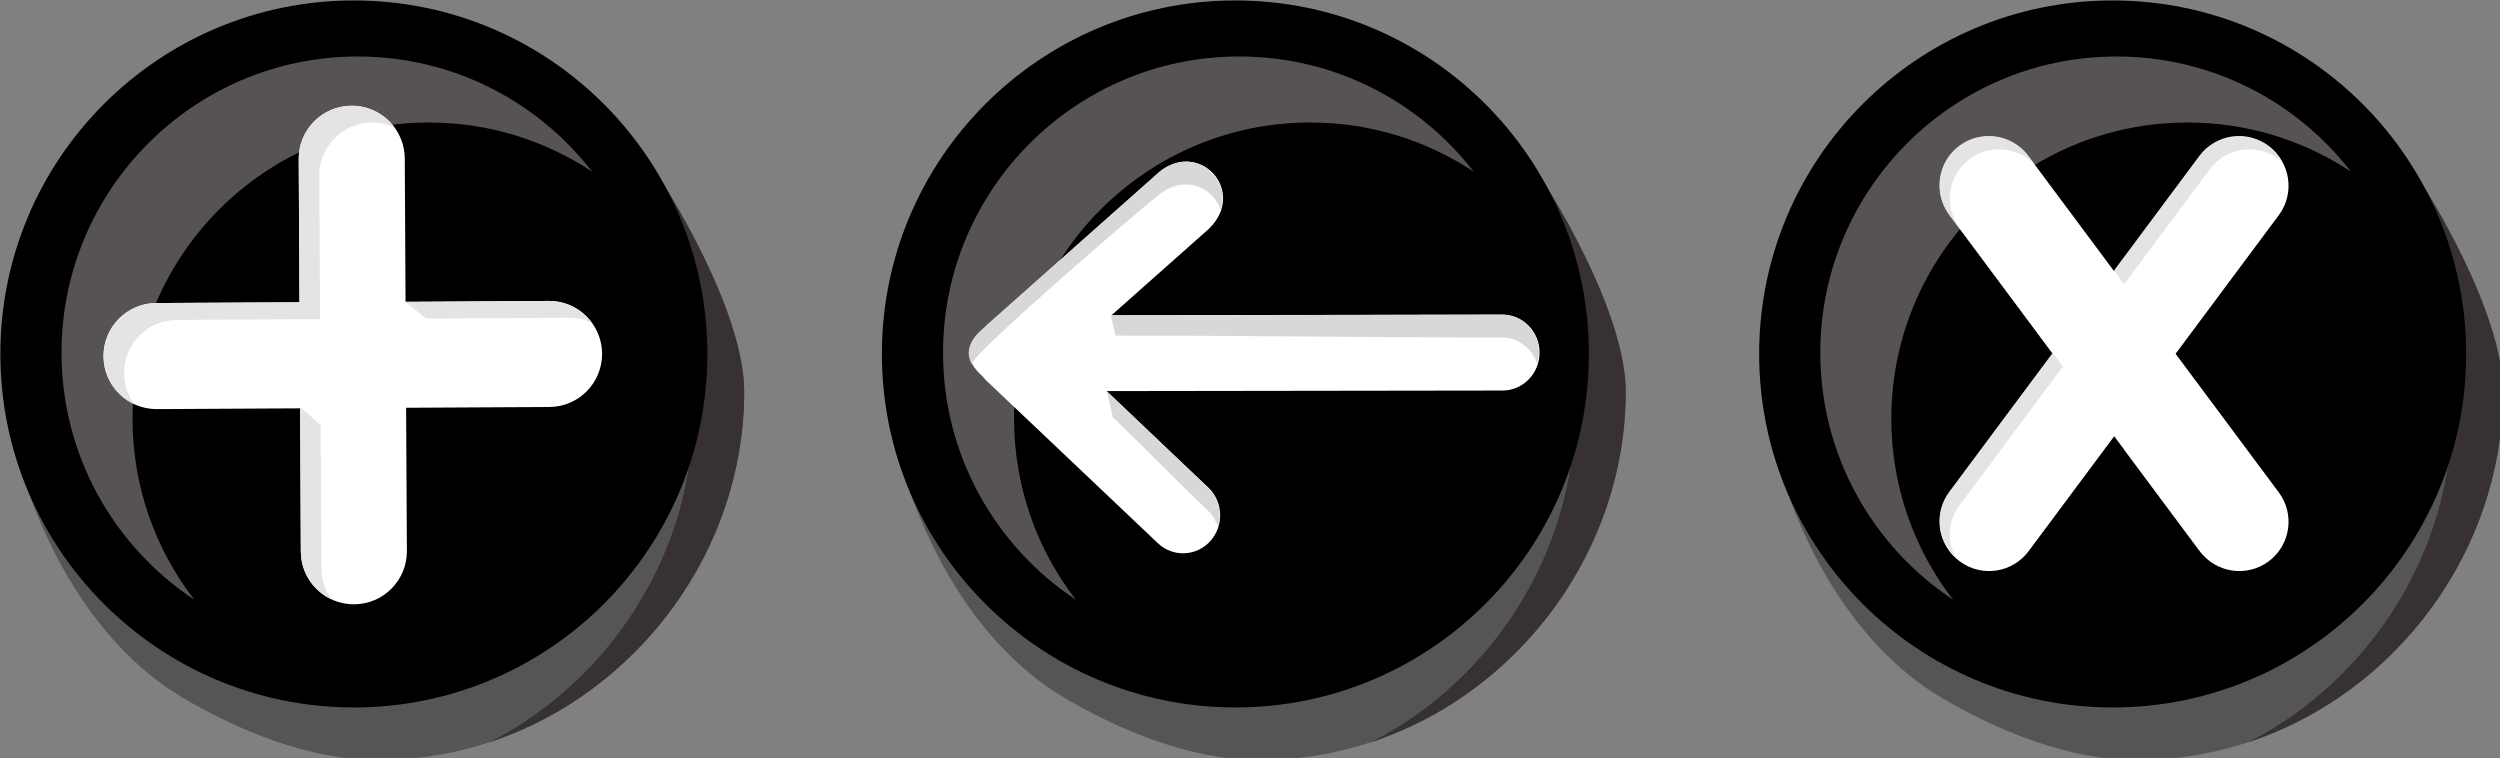 <?xml version="1.0" encoding="UTF-8" standalone="no"?>
<!-- Created with Inkscape (http://www.inkscape.org/) -->

<svg
   width="373.257mm"
   height="113.238mm"
   viewBox="0 0 373.257 113.238"
   version="1.1"
   id="svg8980"
   inkscape:version="1.1.1 (3bf5ae0d25, 2021-09-20)"
   sodipodi:docname="2022-SK-02-explanation_starversion1.svg"
   xmlns:inkscape="http://www.inkscape.org/namespaces/inkscape"
   xmlns:sodipodi="http://sodipodi.sourceforge.net/DTD/sodipodi-0.dtd"
   xmlns="http://www.w3.org/2000/svg"
   xmlns:svg="http://www.w3.org/2000/svg">
  <rect x="0" y="0" width="373.257" height="113.238" fill="#808080" stroke="none"/>
  <sodipodi:namedview
     id="namedview8982"
     pagecolor="#ffffff"
     bordercolor="#666666"
     borderopacity="1.0"
     inkscape:pageshadow="2"
     inkscape:pageopacity="0.0"
     inkscape:pagecheckerboard="0"
     inkscape:document-units="mm"
     showgrid="false"
     inkscape:zoom="0.66368547"
     inkscape:cx="864.11415"
     inkscape:cy="736.04143"
     inkscape:window-width="1680"
     inkscape:window-height="1027"
     inkscape:window-x="1912"
     inkscape:window-y="-8"
     inkscape:window-maximized="1"
     inkscape:current-layer="layer1" />
  <defs
     id="defs8977" />
  <g
     inkscape:label="Ebene 1"
     inkscape:groupmode="layer"
     id="layer1"
     transform="translate(123.64,46.254)">
    <g
       transform="matrix(0.265,0,0,0.265,-38.377,-90.467)"
       style="clip-rule:evenodd;fill-rule:evenodd;stroke-linecap:round;stroke-linejoin:round;stroke-miterlimit:1.5"
       id="g36-2-2-8">
      <g
         transform="matrix(1.049,0,0,1,541.599,-12.596)"
         id="g8-5-7-3">
        <path
           d="m 461.4,257.486 c 22.911,32.438 59.856,100.02 59.856,142.715 0,109.92 -86.873,207.488 -196.793,207.488 -37.128,0 -75.312,-16.988 -104.779,-35.205 -47.259,-29.219 -83.84,-93.066 -96.749,-172.283 0,0 302.393,-193.788 338.465,-142.715 z"
           style="fill:#555555"
           id="path6-9-9-1" />
      </g>
      <g
         transform="translate(539.193,-1.826)"
         id="g12-9-0-7">
        <path
           d="m 352.921,271.429 c 63.215,-27.804 119.024,-44.34 133.568,-24.712 24.037,32.438 62.798,100.019 62.798,142.715 0,88.892 -59.607,169.706 -143.417,197.376 68.294,-34.954 114.55,-106.993 114.55,-185.3 0,-42.695 -38.761,-110.277 -62.798,-142.715 -12.281,-16.573 -53.984,-7.362 -104.701,12.636 z"
           style="fill:#373131"
           id="path10-0-5-5" />
      </g>
      <g
         transform="translate(567.224,-12.596)"
         id="g16-4-9-8">
        <path
           d="m 122.935,400.201 c 0,-109.919 89.241,-199.16 199.16,-199.16"
           style="fill:#3d3d3d"
           id="path14-8-2-0" />
      </g>
      <g
         transform="translate(546.434,-33.934)"
         id="g20-55-9-9">
        <circle
           cx="322.095"
           cy="400.201"
           r="199.161"
           id="circle18-3-6-3" />
      </g>
      <g
         transform="matrix(0.838,0,0,0.838,594.74,57.099)"
         id="g24-5-3-7">
        <path
           d="M 219.482,534.202 C 165.674,498.52 130.176,437.42 130.176,368.093 c 0,-109.919 89.241,-199.16 199.16,-199.16 64.095,0 121.158,30.342 157.597,77.434 -31.488,-20.881 -69.261,-33.052 -109.854,-33.052 -109.92,0 -199.161,89.241 -199.161,199.161 0,45.825 15.51,88.057 41.564,121.726 z"
           style="fill:#575353"
           id="path22-0-5-7" />
      </g>
      <g
         transform="matrix(0.875,0,0,0.875,109.439,45.684)"
         id="g34-7-1-8">
        <g
           transform="translate(-471.187,-0.594)"
           id="g28-53-9-7">
          <path
             d="m 1300.18,366.861 -66.45,89.256 c -10.45,14.036 -7.55,33.916 6.49,44.368 14.04,10.451 33.92,7.54 44.37,-6.496 0,0 55.13,-74.036 55.13,-74.036 0,0 55.12,74.036 55.12,74.036 10.45,14.036 30.33,16.947 44.37,6.496 14.04,-10.452 16.95,-30.332 6.5,-44.368 0,0 -66.46,-89.256 -66.46,-89.256 0,0 66.46,-89.255 66.46,-89.255 10.45,-14.036 7.54,-33.917 -6.5,-44.368 -14.04,-10.451 -33.92,-7.541 -44.37,6.495 0,0 -55.12,74.036 -55.12,74.036 0,0 -55.13,-74.036 -55.13,-74.036 -10.45,-14.036 -30.33,-16.946 -44.37,-6.495 -14.04,10.451 -16.94,30.332 -6.49,44.368 z"
             style="fill:#ffffff"
             id="path26-25-5-3" />
        </g>
        <g
           transform="matrix(-1,0,0,1,1736.81,-0.339)"
           id="g32-1-7-9">
          <path
             d="m 919.574,244.62 c 10.908,-11.308 28.803,-13.022 41.735,-3.392 14.037,10.451 16.947,30.332 6.496,44.368 0,0 -66.459,89.255 -66.459,89.255 0,0 66.459,89.256 66.459,89.256 7.568,10.163 8.13,23.391 2.534,33.884 12.012,-10.827 14.028,-29.242 4.18,-42.469 0,0 -66.459,-89.255 -66.459,-89.255 0,0 66.459,-89.255 66.459,-89.255 10.451,-14.037 7.541,-33.917 -6.496,-44.368 -14.036,-10.452 -33.916,-7.541 -44.368,6.495 z m -57.598,183.539 -0.161,-0.216 -51.045,68.555 c 0.931,-0.966 1.811,-2 2.633,-3.103 z M 760.005,243.127 c 0.733,-0.662 1.506,-1.296 2.316,-1.899 14.036,-10.451 33.916,-7.541 44.368,6.496 0,0 55.126,74.036 55.126,74.036 l 6.553,-8.801 -54.965,-73.82 c -10.452,-14.036 -30.332,-16.947 -44.368,-6.495 -3.873,2.883 -6.899,6.484 -9.03,10.483 z"
             style="fill:#e4e4e4"
             id="path30-8-3-3" />
        </g>
      </g>
    </g>
    <g
       transform="matrix(0.265,0,0,0.265,-158.083,-90.951)"
       style="clip-rule:evenodd;fill-rule:evenodd;stroke-linecap:round;stroke-linejoin:round;stroke-miterlimit:1.5"
       id="g984-6-0-4-6">
      <g
         id="g4-6-9-4-2"
         transform="matrix(1.049,0,0,1,2.407,-10.77)">
        <path
           id="path2-8-1-0-5"
           style="fill:#555555"
           d="m 461.4,257.486 c 22.911,32.438 59.856,100.02 59.856,142.715 0,109.92 -86.873,207.488 -196.793,207.488 -37.128,0 -75.312,-16.988 -104.779,-35.205 -47.259,-29.219 -83.84,-93.066 -96.749,-172.283 0,0 302.393,-193.788 338.465,-142.715 z" />
      </g>
      <path
         id="path68-86-4-2-9"
         style="fill:#373131"
         d="m 352.921,271.429 c 63.215,-27.804 119.024,-44.34 133.568,-24.712 24.037,32.438 62.798,100.019 62.798,142.715 0,88.892 -59.607,169.706 -143.417,197.376 68.294,-34.954 114.55,-106.993 114.55,-185.3 0,-42.695 -38.761,-110.277 -62.798,-142.715 -12.281,-16.573 -53.984,-7.362 -104.701,12.636 z" />
      <g
         id="g72-5-2-6-7"
         transform="translate(28.031,-10.77)">
        <path
           id="path70-07-5-9-2"
           style="fill:#3d3d3d"
           d="m 122.935,400.201 c 0,-109.919 89.241,-199.16 199.16,-199.16" />
      </g>
      <g
         id="g76-1-7-6-5"
         transform="translate(7.241,-32.108)">
        <circle
           id="circle74-94-3-2-8"
           r="199.161"
           cy="400.201"
           cx="322.095" />
      </g>
      <g
         id="g80-30-7-9-7"
         transform="matrix(0.838,0,0,0.838,55.547,58.926)">
        <path
           id="path78-2-7-5-6"
           style="fill:#575353"
           d="M 219.482,534.202 C 165.674,498.52 130.176,437.42 130.176,368.093 c 0,-109.919 89.241,-199.16 199.16,-199.16 64.095,0 121.158,30.342 157.597,77.434 -31.488,-20.881 -69.261,-33.052 -109.854,-33.052 -109.92,0 -199.161,89.241 -199.161,199.161 0,45.825 15.51,88.057 41.564,121.726 z" />
      </g>
      <path
         id="path82-9-6-0-8"
         style="fill:#ffffff"
         d="m 298.704,338.971 -80.692,0.433 c -16.49,0.089 -29.806,13.548 -29.717,30.038 0.088,16.49 13.548,29.806 30.038,29.717 0,0 80.692,-0.433 80.692,-0.433 0,0 0.434,80.692 0.434,80.692 0.088,16.49 13.548,29.806 30.038,29.717 16.49,-0.089 29.806,-13.548 29.717,-30.038 0,0 -0.434,-80.692 -0.434,-80.692 0,0 80.692,-0.434 80.692,-0.434 16.49,-0.089 29.806,-13.548 29.718,-30.038 -0.089,-16.49 -13.549,-29.806 -30.039,-29.717 0,0 -80.692,0.433 -80.692,0.433 0,0 -0.433,-80.692 -0.433,-80.692 -0.089,-16.49 -13.549,-29.805 -30.039,-29.717 -16.49,0.089 -29.805,13.548 -29.717,30.038 z" />
      <path
         id="path84-3-9-6-4"
         style="fill:#e4e4e4"
         d="m 299.183,398.022 0.276,81.396 c 0.064,11.967 7.17,22.262 17.365,26.975 -3.598,-4.904 -5.736,-10.945 -5.771,-17.485 0,0 -0.434,-80.692 -0.434,-80.692 z m -93.524,-1.605 c -3.597,-4.904 -5.735,-10.944 -5.77,-17.484 -0.089,-16.49 13.227,-29.95 29.717,-30.038 l 80.692,-0.434 -0.434,-80.692 c -0.088,-16.49 13.228,-29.95 29.717,-30.038 4.524,-0.025 8.819,0.959 12.674,2.742 -5.471,-7.459 -14.318,-12.286 -24.268,-12.233 -16.49,0.089 -29.805,13.548 -29.717,30.038 l 0.434,80.693 -80.692,0.433 c -16.49,0.089 -29.806,13.548 -29.717,30.038 0.064,11.967 7.17,22.262 17.364,26.975 z m 152.828,-57.565 11.566,9.288 c 0,0 80.692,-0.434 80.692,-0.434 4.524,-0.024 8.819,0.96 12.674,2.743 -5.471,-7.46 -14.318,-12.287 -24.268,-12.233 z" />
    </g>
    <g
       transform="matrix(0.265,0,0,0.265,-300.641,-89.934)"
       style="clip-rule:evenodd;fill-rule:evenodd;stroke-linecap:round;stroke-linejoin:round;stroke-miterlimit:1.5"
       id="g66-3-4-1-0">
      <g
         transform="translate(495.42,-2.016)"
         id="g58-6-0-6-0">
        <g
           transform="matrix(1.049,0,0,1,541.599,-12.596)"
           id="g40-3-1-1-4">
          <path
             d="m 461.4,257.486 c 22.911,32.438 59.856,100.02 59.856,142.715 0,109.92 -86.873,207.488 -196.793,207.488 -37.128,0 -75.312,-16.988 -104.779,-35.205 -47.259,-29.219 -83.84,-93.066 -96.749,-172.283 0,0 302.393,-193.788 338.465,-142.715 z"
             style="fill:#555555"
             id="path38-1-2-3-4" />
        </g>
        <g
           transform="translate(539.193,-1.826)"
           id="g44-7-7-5-3">
          <path
             d="m 352.921,271.429 c 63.215,-27.804 119.024,-44.34 133.568,-24.712 24.037,32.438 62.798,100.019 62.798,142.715 0,88.892 -59.607,169.706 -143.417,197.376 68.294,-34.954 114.55,-106.993 114.55,-185.3 0,-42.695 -38.761,-110.277 -62.798,-142.715 -12.281,-16.573 -53.984,-7.362 -104.701,12.636 z"
             style="fill:#373131"
             id="path42-9-3-4-4" />
        </g>
        <g
           transform="translate(567.224,-12.596)"
           id="g48-6-1-2-8">
          <path
             d="m 122.935,400.201 c 0,-109.919 89.241,-199.16 199.16,-199.16"
             style="fill:#3d3d3d"
             id="path46-5-4-4-6" />
        </g>
        <g
           transform="translate(546.434,-33.934)"
           id="g52-89-7-8-2">
          <circle
             cx="322.095"
             cy="400.201"
             r="199.161"
             id="circle50-6-8-7-7" />
        </g>
        <g
           transform="matrix(0.838,0,0,0.838,594.74,57.099)"
           id="g56-7-5-5-4">
          <path
             d="M 219.482,534.202 C 165.674,498.52 130.176,437.42 130.176,368.093 c 0,-109.919 89.241,-199.16 199.16,-199.16 64.095,0 121.158,30.342 157.597,77.434 -31.488,-20.881 -69.261,-33.052 -109.854,-33.052 -109.92,0 -199.161,89.241 -199.161,199.161 0,45.825 15.51,88.057 41.564,121.726 z"
             style="fill:#575353"
             id="path54-1-3-2-1" />
        </g>
      </g>
      <g
         transform="matrix(1.398,0,0,1.431,-993.646,-572.968)"
         id="g62-8-9-7-6">
        <path
           d="m 1675.8,605.608 c 15.25,-14.552 -3.41,-34.928 -19.58,-22.571 l -69.58,60.354 c -0.18,0.157 -0.36,0.317 -0.53,0.483 l -0.06,0.053 -0.08,0.083 -0.18,0.176 -0.1,0.109 -0.19,0.195 c -8.55,6.832 -8.03,13.244 -0.87,19.347 l 0.04,0.056 0.04,0.043 0.46,0.565 0.14,0.147 0.09,0.104 0.11,0.12 0.2,0.21 0.36,0.353 0.11,0.116 0.05,0.037 0.05,0.049 68.89,63.811 c 6.05,5.602 15.51,5.24 21.12,-0.81 5.6,-6.049 5.24,-15.509 -0.81,-21.111 l -40.99,-37.964 159.59,-0.219 c 8.25,-0.012 14.93,-6.715 14.92,-14.96 -0.01,-8.245 -6.71,-14.93 -14.96,-14.918 l -157.53,0.216 c 0,0 39.29,-34.074 39.29,-34.074 z"
           style="fill:#ffffff"
           id="path60-5-3-2-1" />
      </g>
      <path
         d="m 1291.44,385.133 3.53,14.913 c 19.1,18.108 34.26,34.199 53.36,52.307 2.63,2.492 4.55,5.62 5.67,9.061 l 0.05,0.179 c 2.35,-7.642 0.4,-16.333 -5.72,-22.134 z m -75.93,-15.049 c -2.49,-4.011 105,-96.193 105.9,-95.867 14.34,-11.218 30.08,-3.585 34.23,8.814 6.06,-18.483 -15.31,-36.514 -34.23,-21.709 l -97.26,86.362 c -0.25,0.224 -0.5,0.453 -0.74,0.691 l -0.44,0.447 -0.14,0.156 -0.27,0.279 c -8.87,7.252 -10.75,14.173 -7.05,20.827 z m 78.27,-27.512 2.66,11.353 c 73.4,-0.103 144.22,1.14 217.62,1.037 1.76,-0.003 3.52,0.22 5.22,0.666 4.86,1.275 9.14,4.372 11.96,8.526 1.17,1.713 2.06,3.585 2.7,5.553 l 0.06,0.184 c 0.63,-2.043 0.97,-4.219 0.97,-6.476 -0.02,-11.798 -9.38,-21.364 -20.91,-21.348 z"
         style="fill:#d8d8d8"
         id="path64-85-0-8-1" />
    </g>
  </g>
</svg>
